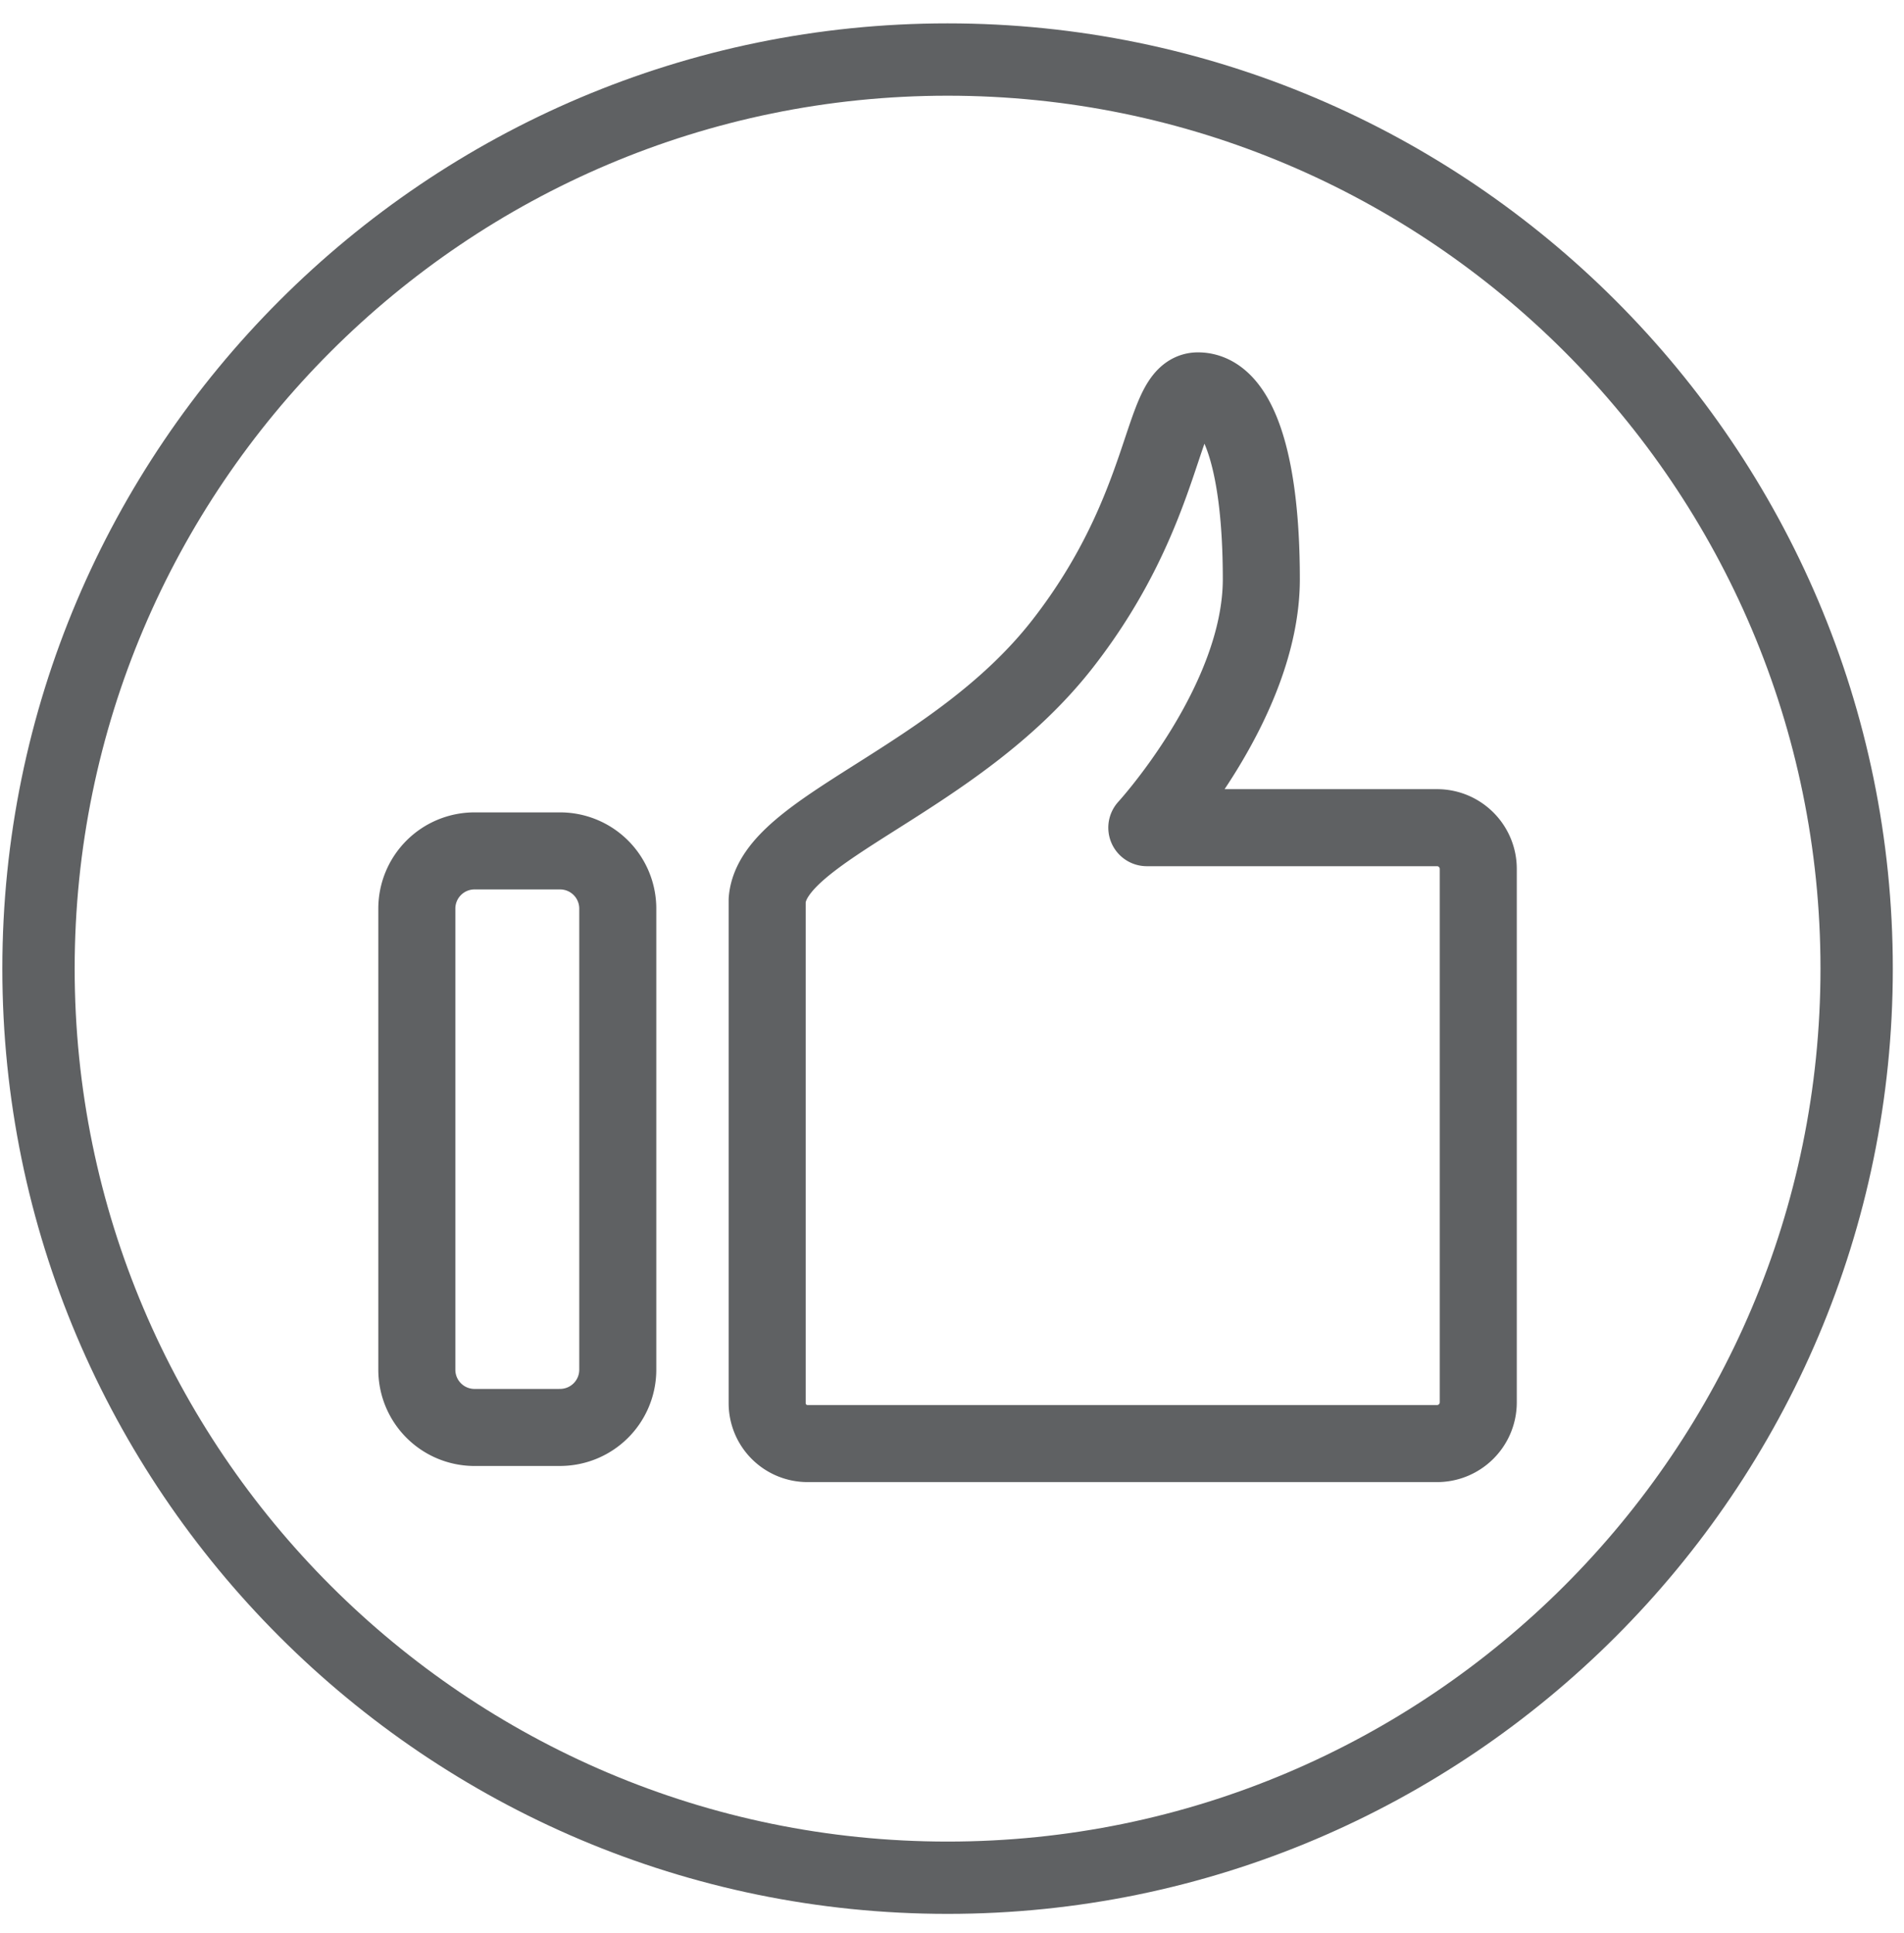 <svg xmlns="http://www.w3.org/2000/svg" width="65" height="66"><path fill="none" stroke="#5f6163" stroke-linecap="round" stroke-linejoin="round" stroke-miterlimit="50" stroke-width="2.63" d="M19.122 48.73v0H16.2a1.97 1.97 0 01-1.97-1.97V31.018a1.97 1.97 0 011.97-1.97h2.92a1.97 1.97 0 011.97 1.97V46.76a1.97 1.97 0 01-1.97 1.969zm31.344-19.068v18.211c0 .777-.63 1.407-1.407 1.407H27.565a1.379 1.379 0 01-1.375-1.374V30.724c.206-2.469 6.427-4.057 10.081-8.74 3.653-4.68 3.341-8.64 4.625-8.64 1.292 0 2.164 2.214 2.164 6.427 0 4.221-3.909 8.484-3.909 8.484v0h9.908c.777 0 1.407.631 1.407 1.407z"/><path fill="#5f6163" d="M.08 33.068C.08 15.275 14.556.798 32.349.798s32.269 14.477 32.269 32.27c0 17.792-14.476 32.267-32.269 32.267S.08 50.86.08 33.068zm2.469 0c0 16.43 13.368 29.799 29.8 29.799 16.432 0 29.8-13.368 29.8-29.8 0-16.431-13.368-29.8-29.8-29.8-16.432 0-29.8 13.369-29.8 29.8z"/></svg>